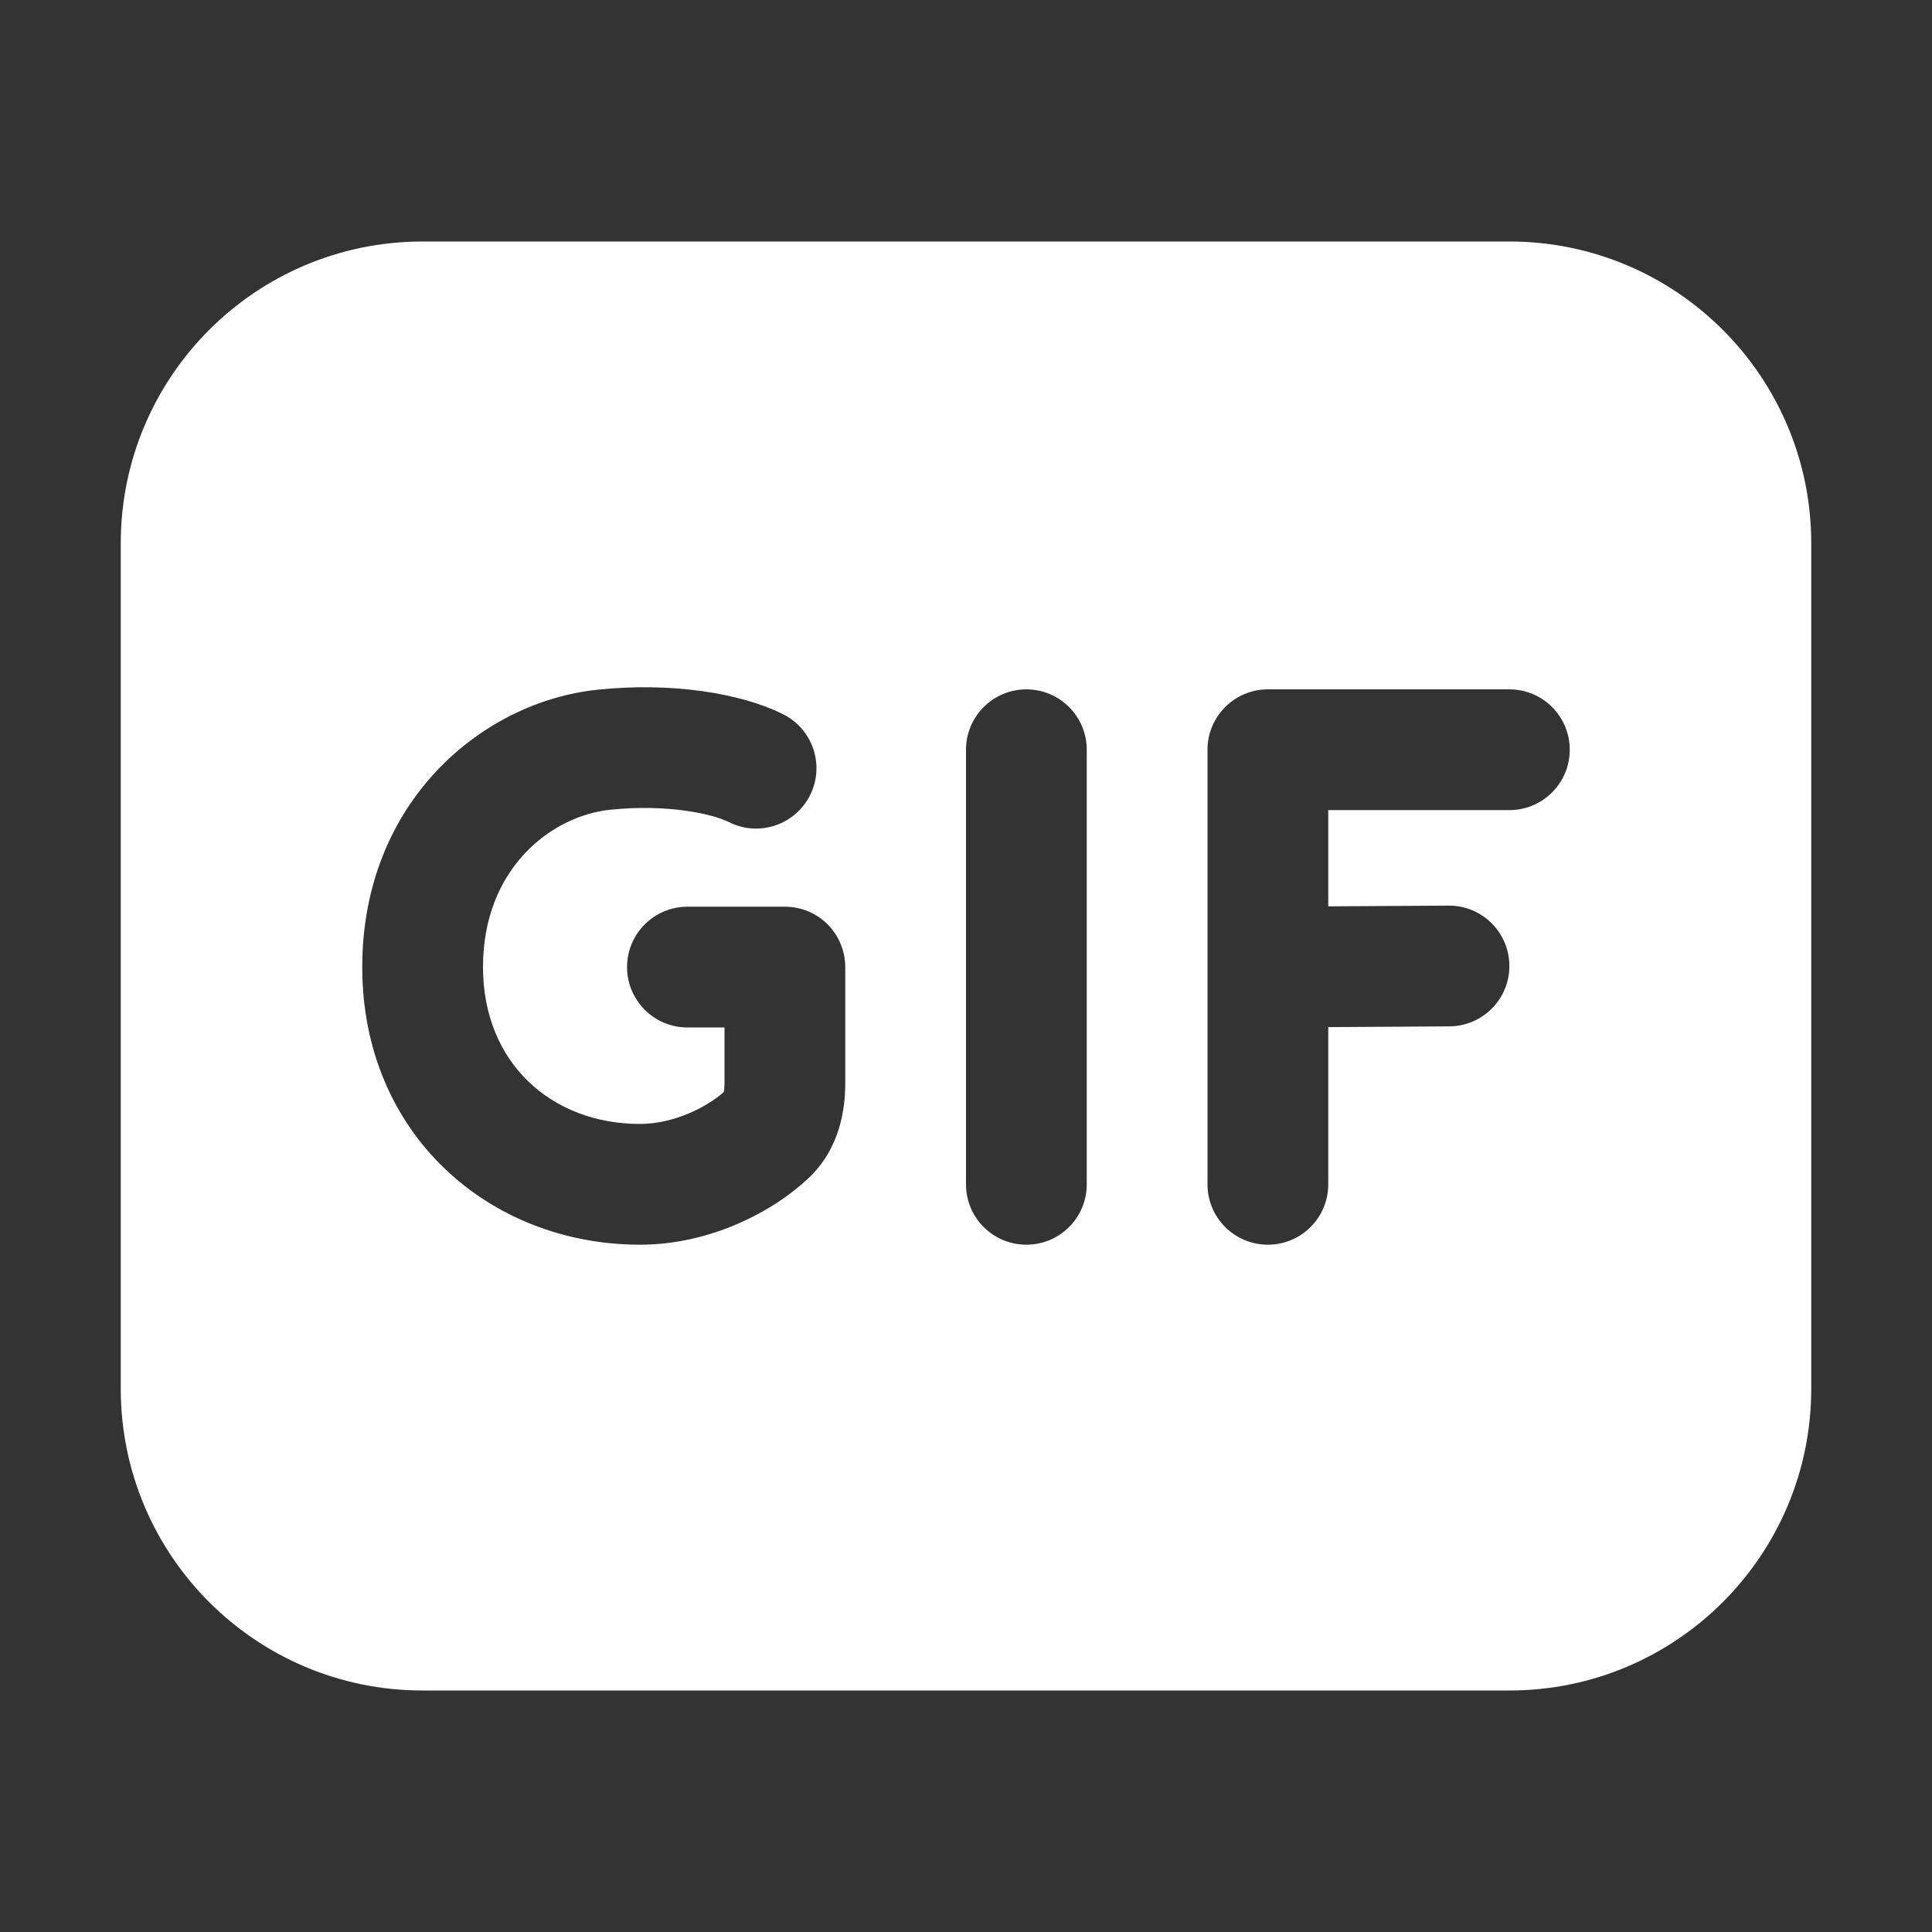 <svg width="16" height="16" viewBox="0 0 16 16" fill="none" xmlns="http://www.w3.org/2000/svg">
<rect x="0" y="0" width="16" height="16" fill="#333333" stroke="none"/>
<path d="M1 4.5C1 3.119 2.119 2 3.5 2H12.5C13.881 2 15 3.119 15 4.5V11.5C15 12.881 13.881 14 12.5 14H3.5C2.119 14 1 12.881 1 11.5V4.5ZM5.052 6.706C5.533 6.656 5.905 6.742 6.038 6.809C6.285 6.933 6.585 6.832 6.709 6.585C6.832 6.338 6.732 6.038 6.485 5.915C6.134 5.739 5.557 5.648 4.948 5.712C3.987 5.812 3 6.646 3 8.009C3 9.394 4.054 10.308 5.3 10.308C5.881 10.308 6.4 10.036 6.697 9.756C6.959 9.508 7 9.178 7 8.973L7 8.009C7 7.876 6.947 7.749 6.854 7.655C6.76 7.561 6.633 7.509 6.5 7.509L5.693 7.509C5.417 7.509 5.193 7.733 5.193 8.009C5.193 8.285 5.417 8.509 5.693 8.509L6 8.509L6 8.972C6 8.994 5.998 9.011 5.997 9.026C5.996 9.034 5.995 9.04 5.994 9.044C5.848 9.173 5.576 9.308 5.3 9.308C4.569 9.308 4 8.804 4 8.009C4 7.191 4.567 6.757 5.052 6.706ZM9 6.209C9 5.933 8.776 5.709 8.5 5.709C8.224 5.709 8 5.933 8 6.209V9.808C8 10.085 8.224 10.308 8.5 10.308C8.776 10.308 9 10.085 9 9.808V6.209ZM10.5 5.709C10.224 5.709 10 5.933 10 6.209V9.808C10 10.085 10.224 10.308 10.5 10.308C10.776 10.308 11 10.085 11 9.808V8.506L12.003 8.5C12.279 8.498 12.502 8.273 12.5 7.997C12.498 7.721 12.273 7.498 11.997 7.5L11 7.506V6.709H12.5C12.776 6.709 13 6.485 13 6.209C13 5.933 12.776 5.709 12.5 5.709H10.5Z" fill="#ffffff"/>
</svg>
